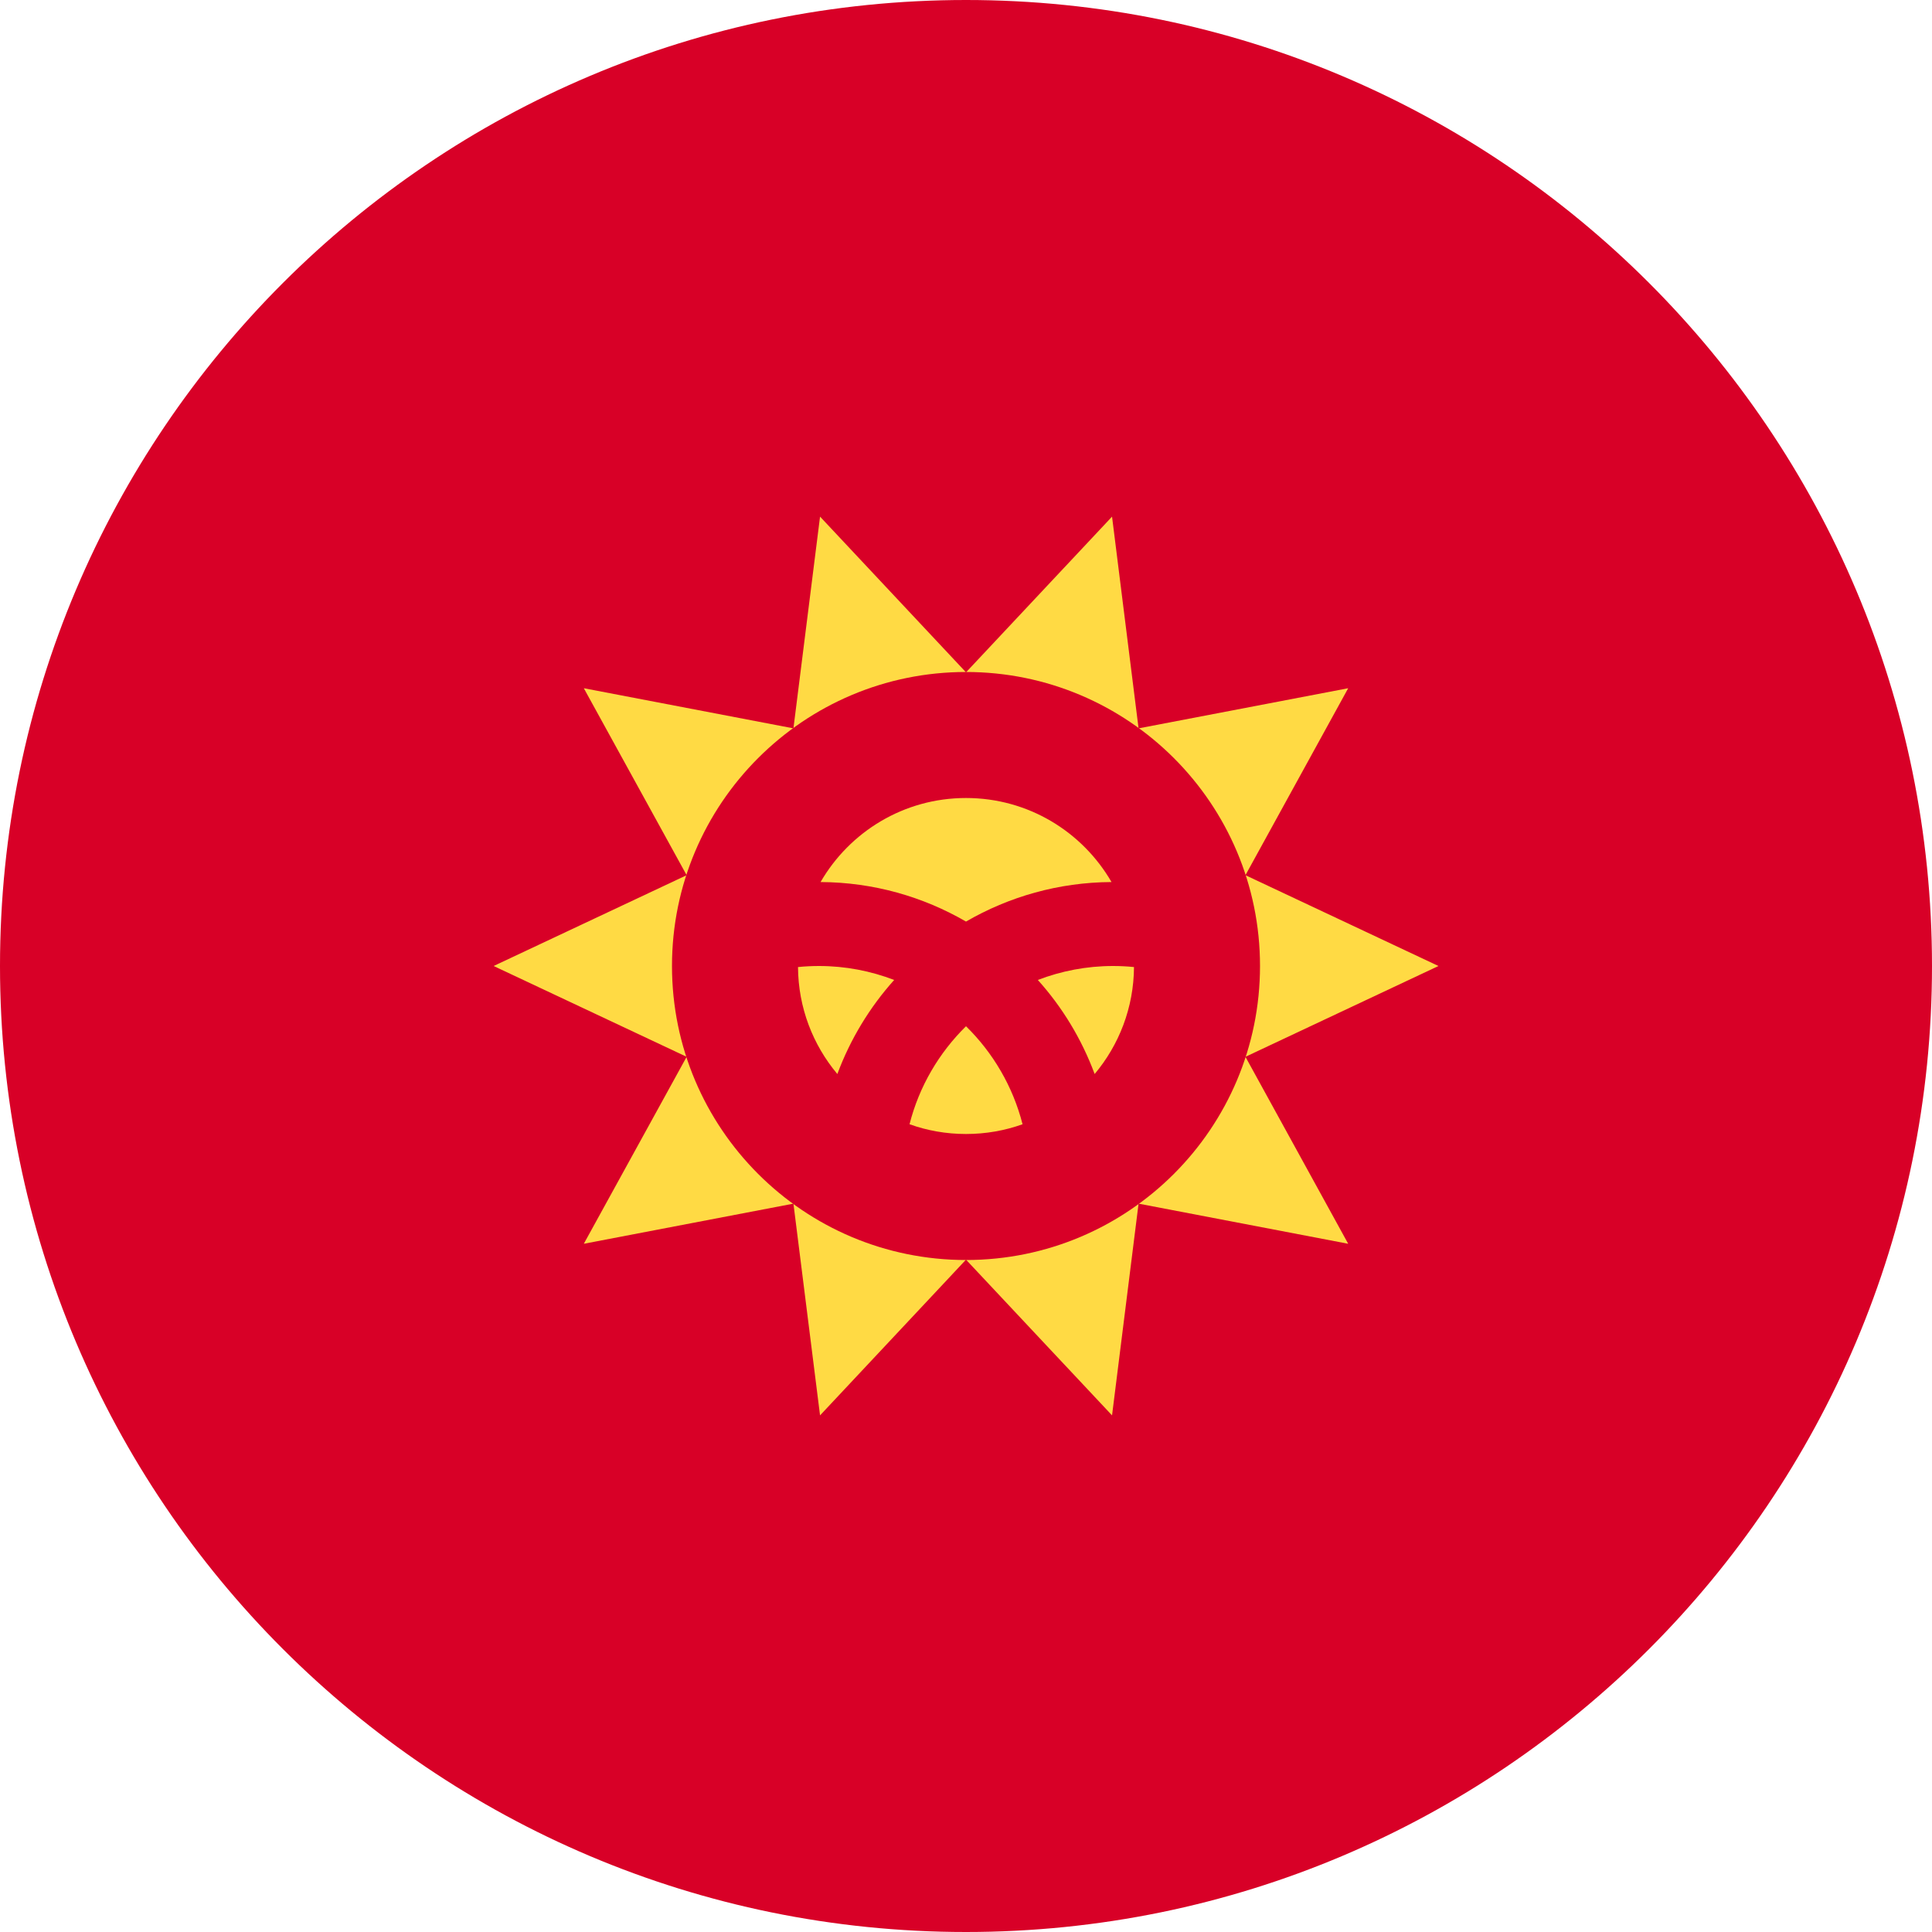 <svg width="22" height="22" viewBox="0 0 22 22" fill="none" xmlns="http://www.w3.org/2000/svg">
<g clip-path="url(#clip0_339_1782)">
<path d="M11 22C17.075 22 22 17.075 22 11C22 4.925 17.075 0 11 0C4.925 0 0 4.925 0 11C0 17.075 4.925 22 11 22Z" fill="#D80027"/>
<path d="M16.38 11L14.182 12.034L15.352 14.163L12.965 13.706L12.663 16.117L11 14.344L9.338 16.117L9.035 13.706L6.648 14.163L7.819 12.034L5.621 11L7.819 9.966L6.648 7.837L9.035 8.294L9.338 5.883L11 7.656L12.663 5.883L12.965 8.294L15.352 7.837L14.182 9.966L16.38 11Z" fill="#FFDA44"/>
<path d="M11 14.348C12.849 14.348 14.348 12.849 14.348 11C14.348 9.151 12.849 7.652 11 7.652C9.151 7.652 7.652 9.151 7.652 11C7.652 12.849 9.151 14.348 11 14.348Z" fill="#D80027"/>
<path d="M9.326 11C9.246 11 9.166 11.004 9.087 11.012C9.09 11.476 9.258 11.9 9.535 12.23C9.683 11.832 9.904 11.469 10.182 11.159C9.916 11.057 9.628 11 9.326 11Z" fill="#FFDA44"/>
<path d="M10.357 12.802C10.558 12.874 10.774 12.913 11 12.913C11.226 12.913 11.443 12.874 11.644 12.802C11.534 12.372 11.308 11.988 11 11.686C10.693 11.988 10.466 12.372 10.357 12.802Z" fill="#FFDA44"/>
<path d="M12.657 10.044C12.326 9.472 11.709 9.087 11 9.087C10.292 9.087 9.675 9.472 9.344 10.044C9.947 10.047 10.512 10.211 11 10.494C11.489 10.211 12.054 10.047 12.657 10.044Z" fill="#FFDA44"/>
<path d="M11.818 11.159C12.097 11.469 12.317 11.832 12.465 12.23C12.742 11.9 12.91 11.476 12.913 11.012C12.834 11.004 12.755 11 12.674 11C12.373 11 12.084 11.057 11.818 11.159Z" fill="#FFDA44"/>
</g>
<defs>
<clipPath id="clip0_339_1782">
<rect width="22" height="22" fill="white"/>
</clipPath>
</defs>
</svg>

